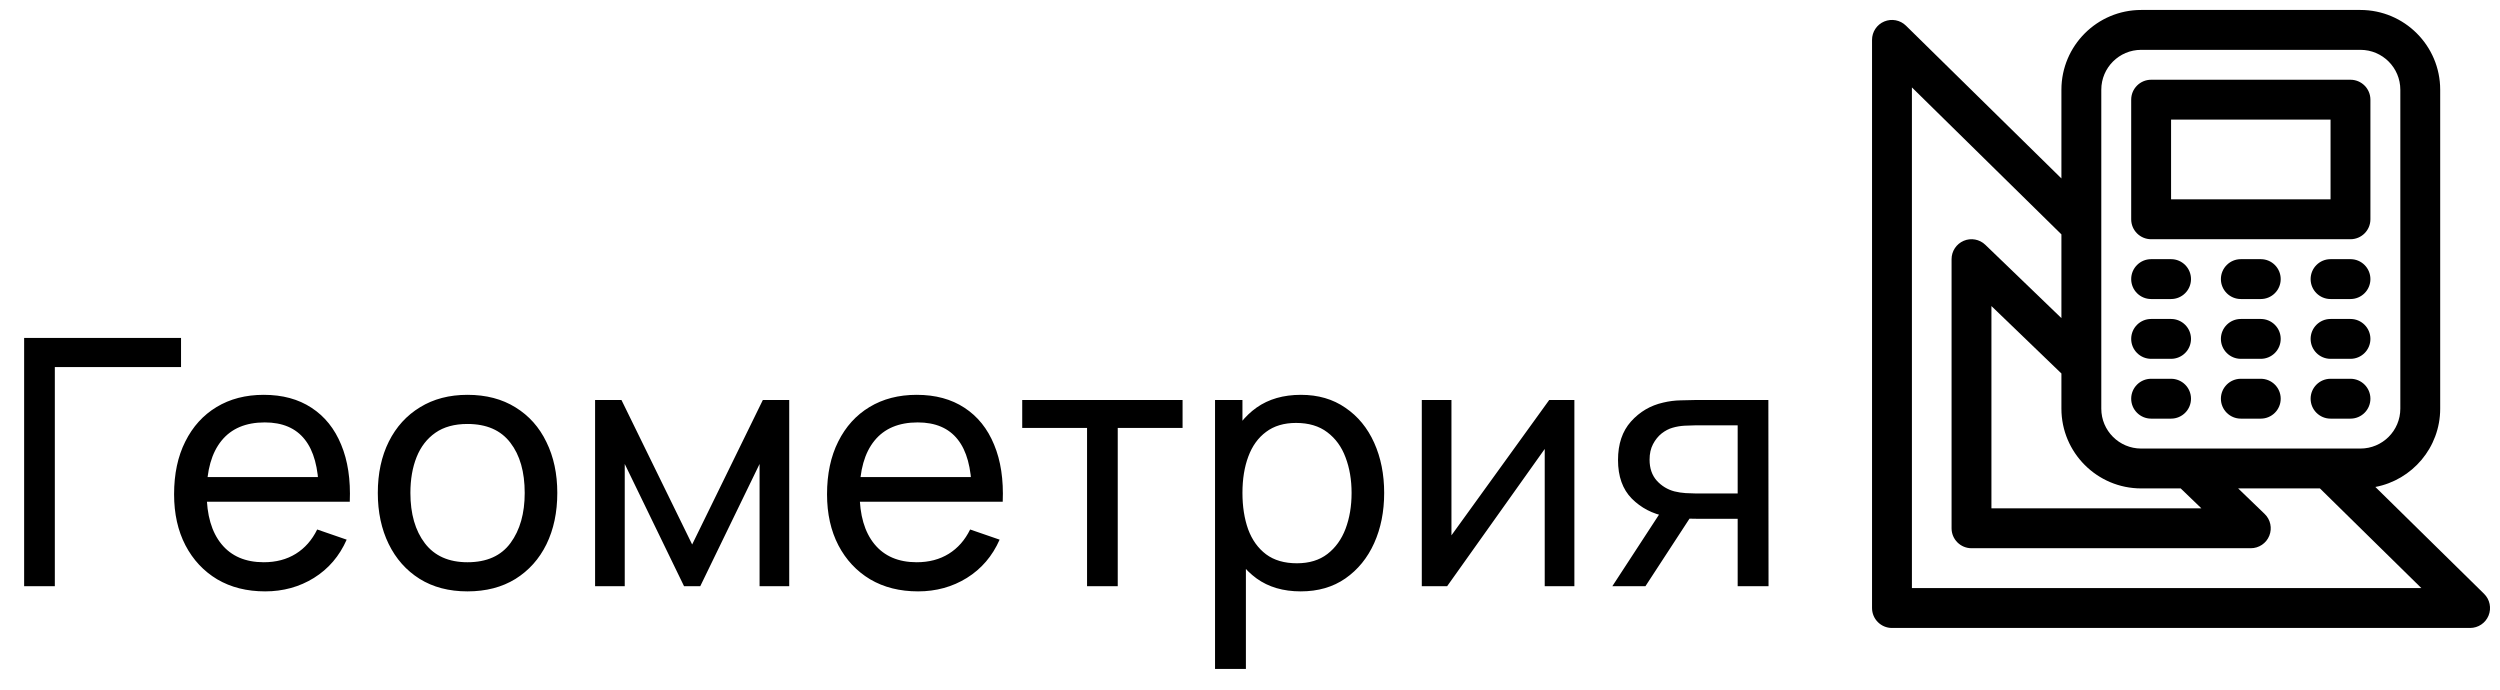 <svg width="145" height="40" viewBox="0 0 145 40" fill="none" xmlns="http://www.w3.org/2000/svg">
<path d="M1.4 34V19.6H10.5V21.29H3.18V34H1.4ZM15.377 34.3C14.317 34.3 13.39 34.067 12.597 33.6C11.81 33.127 11.197 32.47 10.757 31.63C10.317 30.783 10.097 29.797 10.097 28.67C10.097 27.49 10.313 26.47 10.747 25.61C11.18 24.743 11.784 24.077 12.557 23.61C13.337 23.137 14.25 22.9 15.297 22.9C16.384 22.9 17.307 23.15 18.067 23.65C18.834 24.15 19.407 24.863 19.787 25.79C20.174 26.717 20.34 27.82 20.287 29.1H18.487V28.46C18.467 27.133 18.197 26.143 17.677 25.49C17.157 24.83 16.384 24.5 15.357 24.5C14.257 24.5 13.42 24.853 12.847 25.56C12.274 26.267 11.987 27.28 11.987 28.6C11.987 29.873 12.274 30.86 12.847 31.56C13.42 32.26 14.237 32.61 15.297 32.61C16.01 32.61 16.63 32.447 17.157 32.12C17.683 31.793 18.097 31.323 18.397 30.71L20.107 31.3C19.687 32.253 19.053 32.993 18.207 33.52C17.367 34.04 16.424 34.3 15.377 34.3ZM11.387 29.1V27.67H19.367V29.1H11.387ZM27.113 34.3C26.04 34.3 25.113 34.057 24.333 33.57C23.56 33.083 22.963 32.41 22.543 31.55C22.123 30.69 21.913 29.703 21.913 28.59C21.913 27.457 22.127 26.463 22.553 25.61C22.98 24.757 23.583 24.093 24.363 23.62C25.143 23.14 26.06 22.9 27.113 22.9C28.193 22.9 29.123 23.143 29.903 23.63C30.683 24.11 31.28 24.78 31.693 25.64C32.113 26.493 32.323 27.477 32.323 28.59C32.323 29.717 32.113 30.71 31.693 31.57C31.273 32.423 30.673 33.093 29.893 33.58C29.113 34.06 28.187 34.3 27.113 34.3ZM27.113 32.61C28.233 32.61 29.067 32.237 29.613 31.49C30.16 30.743 30.433 29.777 30.433 28.59C30.433 27.37 30.157 26.4 29.603 25.68C29.05 24.953 28.22 24.59 27.113 24.59C26.36 24.59 25.74 24.76 25.253 25.1C24.767 25.44 24.403 25.91 24.163 26.51C23.923 27.11 23.803 27.803 23.803 28.59C23.803 29.803 24.083 30.777 24.643 31.51C25.203 32.243 26.027 32.61 27.113 32.61ZM34.515 34V23.2H36.045L40.145 31.58L44.245 23.2H45.775V34H44.055V26.91L40.615 34H39.675L36.235 26.91V34H34.515ZM53.248 34.3C52.188 34.3 51.261 34.067 50.468 33.6C49.681 33.127 49.068 32.47 48.628 31.63C48.188 30.783 47.968 29.797 47.968 28.67C47.968 27.49 48.185 26.47 48.618 25.61C49.051 24.743 49.655 24.077 50.428 23.61C51.208 23.137 52.121 22.9 53.168 22.9C54.255 22.9 55.178 23.15 55.938 23.65C56.705 24.15 57.278 24.863 57.658 25.79C58.045 26.717 58.211 27.82 58.158 29.1H56.358V28.46C56.338 27.133 56.068 26.143 55.548 25.49C55.028 24.83 54.255 24.5 53.228 24.5C52.128 24.5 51.291 24.853 50.718 25.56C50.145 26.267 49.858 27.28 49.858 28.6C49.858 29.873 50.145 30.86 50.718 31.56C51.291 32.26 52.108 32.61 53.168 32.61C53.881 32.61 54.501 32.447 55.028 32.12C55.555 31.793 55.968 31.323 56.268 30.71L57.978 31.3C57.558 32.253 56.925 32.993 56.078 33.52C55.238 34.04 54.295 34.3 53.248 34.3ZM49.258 29.1V27.67H57.238V29.1H49.258ZM63.049 34V24.82H59.289V23.2H68.589V24.82H64.829V34H63.049ZM75.442 34.3C74.429 34.3 73.575 34.05 72.882 33.55C72.189 33.043 71.662 32.36 71.302 31.5C70.949 30.633 70.772 29.663 70.772 28.59C70.772 27.503 70.949 26.53 71.302 25.67C71.662 24.81 72.189 24.133 72.882 23.64C73.582 23.147 74.439 22.9 75.452 22.9C76.452 22.9 77.312 23.15 78.032 23.65C78.759 24.143 79.315 24.82 79.702 25.68C80.089 26.54 80.282 27.51 80.282 28.59C80.282 29.67 80.089 30.64 79.702 31.5C79.315 32.36 78.759 33.043 78.032 33.55C77.312 34.05 76.449 34.3 75.442 34.3ZM70.472 38.8V23.2H72.062V31.15H72.262V38.8H70.472ZM75.222 32.67C75.935 32.67 76.525 32.49 76.992 32.13C77.459 31.77 77.809 31.283 78.042 30.67C78.275 30.05 78.392 29.357 78.392 28.59C78.392 27.83 78.275 27.143 78.042 26.53C77.815 25.917 77.462 25.43 76.982 25.07C76.509 24.71 75.905 24.53 75.172 24.53C74.472 24.53 73.892 24.703 73.432 25.05C72.972 25.39 72.629 25.867 72.402 26.48C72.175 27.087 72.062 27.79 72.062 28.59C72.062 29.377 72.172 30.08 72.392 30.7C72.619 31.313 72.965 31.797 73.432 32.15C73.899 32.497 74.495 32.67 75.222 32.67ZM91.314 23.2V34H89.594V26.04L83.934 34H82.464V23.2H84.184V31.05L89.854 23.2H91.314ZM100.785 34V30.09H98.455C98.181 30.09 97.878 30.08 97.545 30.06C97.218 30.033 96.912 29.997 96.625 29.95C95.845 29.803 95.185 29.46 94.645 28.92C94.112 28.38 93.845 27.633 93.845 26.68C93.845 25.753 94.095 25.01 94.595 24.45C95.102 23.883 95.725 23.517 96.465 23.35C96.798 23.27 97.135 23.227 97.475 23.22C97.822 23.207 98.115 23.2 98.355 23.2H102.565L102.575 34H100.785ZM93.515 34L96.385 29.6H98.305L95.435 34H93.515ZM98.325 28.62H100.785V24.67H98.325C98.171 24.67 97.968 24.677 97.715 24.69C97.468 24.703 97.231 24.743 97.005 24.81C96.791 24.87 96.582 24.98 96.375 25.14C96.175 25.3 96.008 25.507 95.875 25.76C95.742 26.013 95.675 26.313 95.675 26.66C95.675 27.16 95.815 27.567 96.095 27.88C96.375 28.187 96.715 28.393 97.115 28.5C97.335 28.553 97.552 28.587 97.765 28.6C97.985 28.613 98.171 28.62 98.325 28.62Z" fill="black"/>
<g clip-path="url(#clip0_430_79)">
<path d="M144.076 34.441L137.771 28.244C139.909 27.838 141.531 25.957 141.531 23.703V5.203C141.531 2.653 139.456 0.578 136.906 0.578H124.187C121.637 0.578 119.562 2.653 119.562 5.203V10.35L110.545 1.488C110.212 1.161 109.717 1.067 109.287 1.246C108.857 1.426 108.578 1.847 108.578 2.312V35.266C108.578 35.904 109.096 36.422 109.734 36.422H143.266C143.735 36.422 144.158 36.138 144.336 35.704C144.513 35.269 144.411 34.77 144.076 34.441ZM121.875 5.203C121.875 3.928 122.912 2.891 124.187 2.891H136.906C138.182 2.891 139.219 3.928 139.219 5.203V23.703C139.219 24.979 138.182 26.016 136.906 26.016H124.187C122.912 26.016 121.875 24.979 121.875 23.703V5.203ZM127.681 29.484H115.503V17.751L119.562 21.662V23.703C119.562 26.253 121.637 28.328 124.187 28.328H126.48L127.681 29.484ZM110.891 34.109V5.07L119.562 13.594V18.451L115.149 14.199C114.815 13.876 114.319 13.785 113.895 13.967C113.468 14.149 113.191 14.568 113.191 15.031V30.641C113.191 31.279 113.709 31.797 114.347 31.797H130.547C131.018 31.797 131.443 31.511 131.619 31.073C131.796 30.636 131.689 30.135 131.349 29.808L129.813 28.328H134.556L140.439 34.109H110.891Z" fill="black"/>
<path d="M124.766 13.875H136.328C136.966 13.875 137.484 13.357 137.484 12.719V5.781C137.484 5.143 136.966 4.625 136.328 4.625H124.766C124.127 4.625 123.609 5.143 123.609 5.781V12.719C123.609 13.357 124.127 13.875 124.766 13.875ZM125.922 6.938H135.172V11.562H125.922V6.938ZM124.766 17.344H125.922C126.56 17.344 127.078 16.826 127.078 16.188C127.078 15.549 126.56 15.031 125.922 15.031H124.766C124.127 15.031 123.609 15.549 123.609 16.188C123.609 16.826 124.127 17.344 124.766 17.344ZM131.125 15.031H129.969C129.331 15.031 128.812 15.549 128.812 16.188C128.812 16.826 129.331 17.344 129.969 17.344H131.125C131.763 17.344 132.281 16.826 132.281 16.188C132.281 15.549 131.763 15.031 131.125 15.031ZM136.328 15.031H135.172C134.534 15.031 134.016 15.549 134.016 16.188C134.016 16.826 134.534 17.344 135.172 17.344H136.328C136.966 17.344 137.484 16.826 137.484 16.188C137.484 15.549 136.966 15.031 136.328 15.031ZM124.766 20.812H125.922C126.56 20.812 127.078 20.294 127.078 19.656C127.078 19.018 126.56 18.5 125.922 18.5H124.766C124.127 18.5 123.609 19.018 123.609 19.656C123.609 20.294 124.127 20.812 124.766 20.812ZM131.125 18.5H129.969C129.331 18.5 128.812 19.018 128.812 19.656C128.812 20.294 129.331 20.812 129.969 20.812H131.125C131.763 20.812 132.281 20.294 132.281 19.656C132.281 19.018 131.763 18.5 131.125 18.5ZM136.328 18.5H135.172C134.534 18.5 134.016 19.018 134.016 19.656C134.016 20.294 134.534 20.812 135.172 20.812H136.328C136.966 20.812 137.484 20.294 137.484 19.656C137.484 19.018 136.966 18.5 136.328 18.5ZM124.766 24.281H125.922C126.56 24.281 127.078 23.763 127.078 23.125C127.078 22.487 126.56 21.969 125.922 21.969H124.766C124.127 21.969 123.609 22.487 123.609 23.125C123.609 23.763 124.127 24.281 124.766 24.281ZM131.125 21.969H129.969C129.331 21.969 128.812 22.487 128.812 23.125C128.812 23.763 129.331 24.281 129.969 24.281H131.125C131.763 24.281 132.281 23.763 132.281 23.125C132.281 22.487 131.763 21.969 131.125 21.969ZM136.328 21.969H135.172C134.534 21.969 134.016 22.487 134.016 23.125C134.016 23.763 134.534 24.281 135.172 24.281H136.328C136.966 24.281 137.484 23.763 137.484 23.125C137.484 22.487 136.966 21.969 136.328 21.969Z" fill="black"/>
</g>
<defs>
<clipPath id="clip0_430_79">
<rect width="37" height="37" fill="white" transform="translate(108)"/>
</clipPath>
</defs>
</svg>
